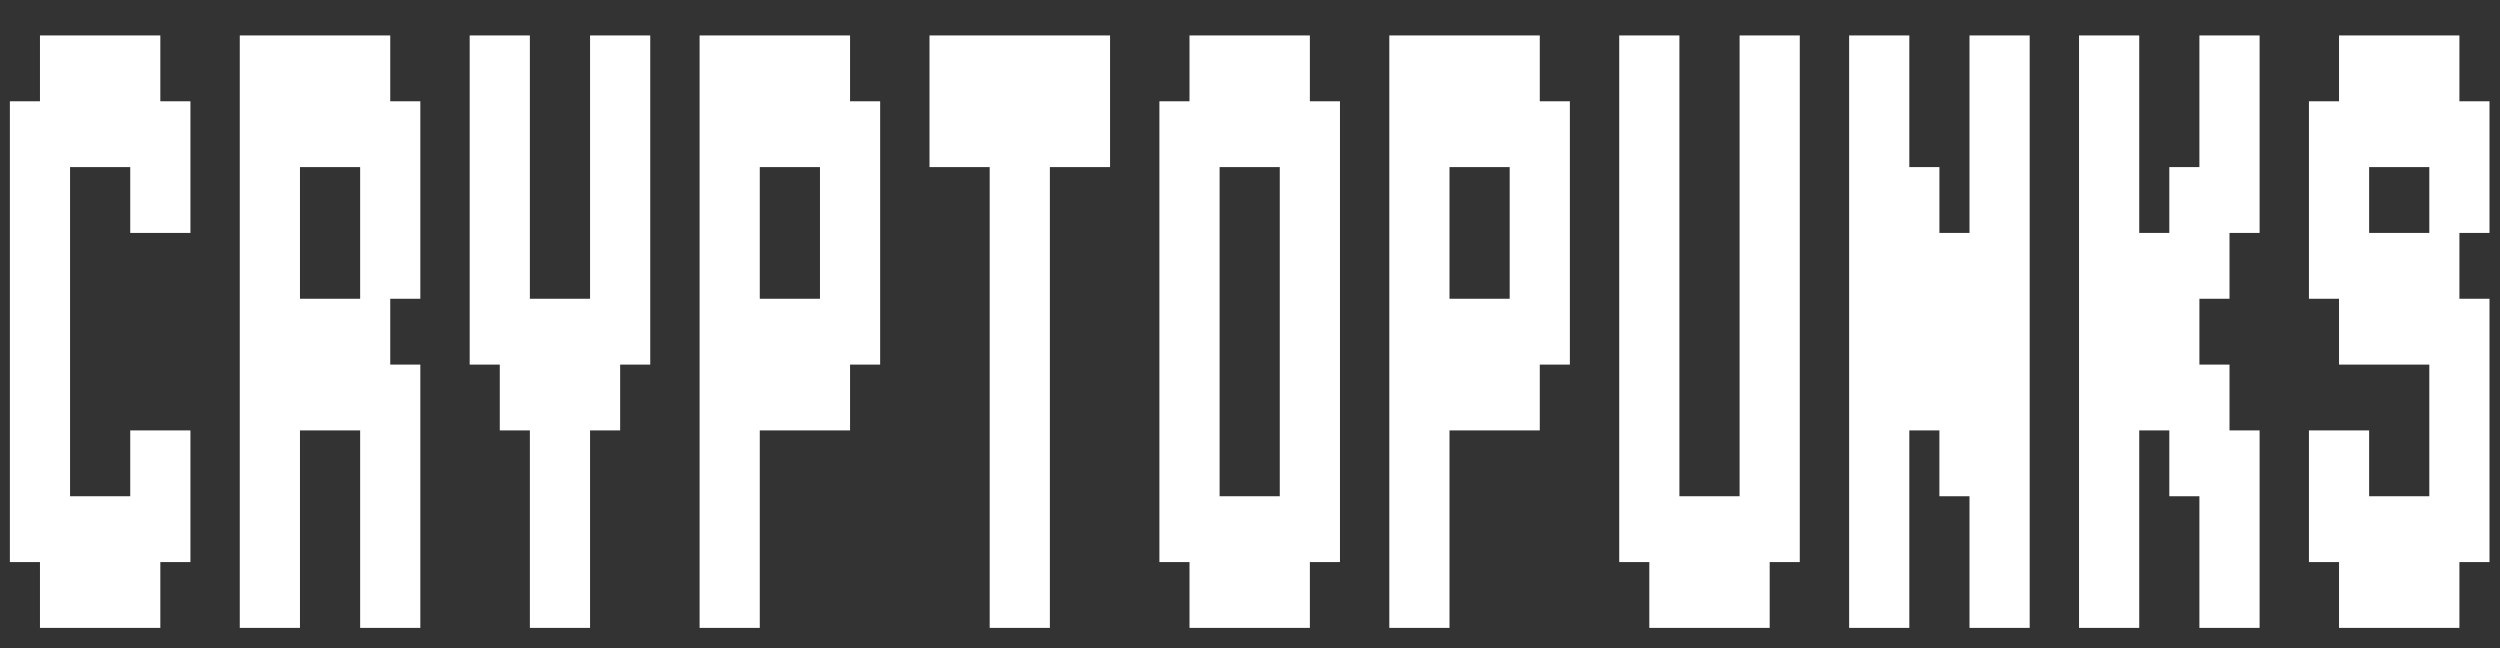 <svg width="135" height="35" viewBox="0 0 135 35" fill="none" xmlns="http://www.w3.org/2000/svg">
<rect x="0" y="0" width="135" height="35" fill="#333333" stroke="none"/>
<path d="M8.658 33.906V30.352H10.283V23.242H7.033V26.797H3.783V9.023H7.033V12.578H10.283V5.469H8.658V1.914H2.158V5.469H0.533V30.352H2.158V33.906H8.658ZM16.198 33.906V23.242H19.448V33.906H22.698V19.688H21.073V16.133H22.698V5.469H21.073V1.914H12.948V33.906H16.198ZM19.448 16.133H16.198V9.023H19.448V16.133ZM31.863 33.906V23.242H33.488V19.688H35.113V1.914H31.863V16.133H28.613V1.914H25.363V19.688H26.988V23.242H28.613V33.906H31.863ZM41.028 33.906V23.242H45.903V19.688H47.528V5.469H45.903V1.914H37.778V33.906H41.028ZM44.278 16.133H41.028V9.023H44.278V16.133ZM56.693 33.906V9.023H59.943V1.914H50.193V9.023H53.443V33.906H56.693ZM70.733 33.906V30.352H72.358V5.469H70.733V1.914H64.233V5.469H62.608V30.352H64.233V33.906H70.733ZM69.108 26.797H65.858V9.023H69.108V26.797ZM78.273 33.906V23.242H83.148V19.688H84.773V5.469H83.148V1.914H75.023V33.906H78.273ZM81.523 16.133H78.273V9.023H81.523V16.133ZM95.563 33.906V30.352H97.188V1.914H93.938V26.797H90.688V1.914H87.438V30.352H89.063V33.906H95.563ZM103.103 33.906V23.242H104.728V26.797H106.353V33.906H109.603V1.914H106.353V12.578H104.728V9.023H103.103V1.914H99.853V33.906H103.103ZM115.518 33.906V23.242H117.143V26.797H118.768V33.906H122.018V23.242H120.393V19.688H118.768V16.133H120.393V12.578H122.018V1.914H118.768V9.023H117.143V12.578H115.518V1.914H112.268V33.906H115.518ZM132.808 33.906V30.352H134.433V16.133H132.808V12.578H134.433V5.469H132.808V1.914H126.308V5.469H124.683V16.133H126.308V19.688H131.183V26.797H127.933V23.242H124.683V30.352H126.308V33.906H132.808ZM131.183 12.578H127.933V9.023H131.183V12.578Z" fill="white"/>
</svg>
